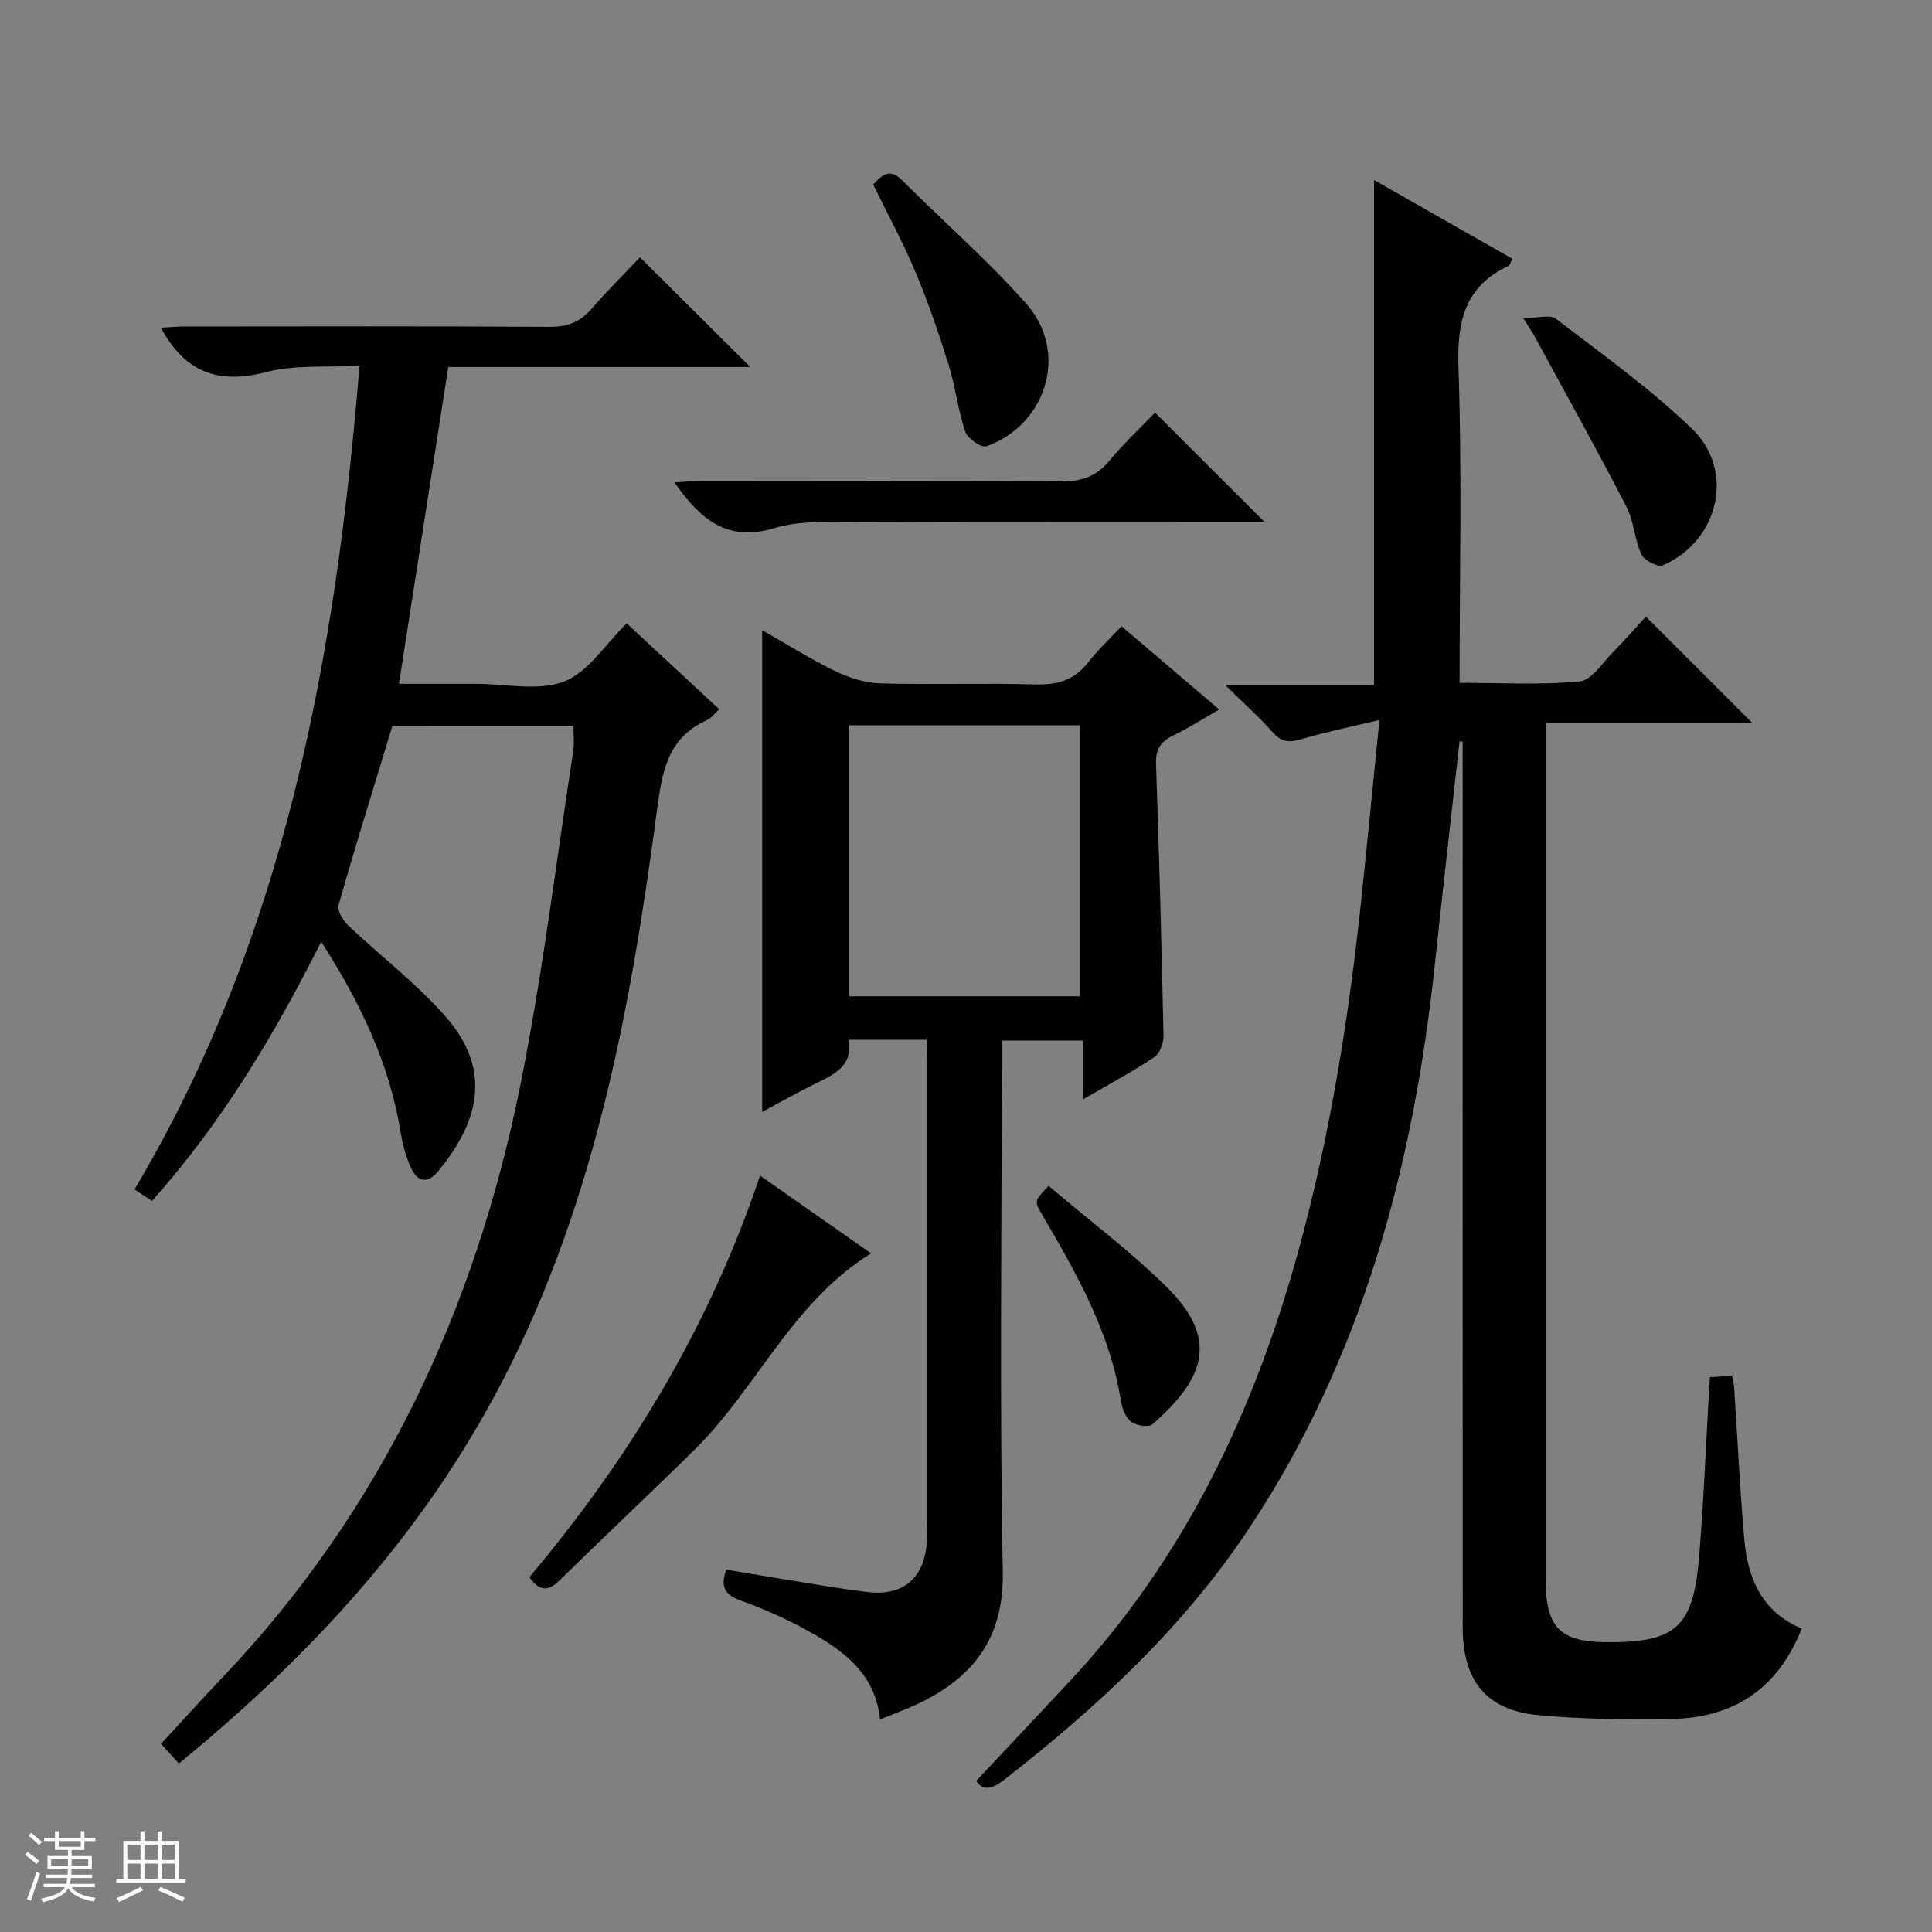 <svg enable-background="new 0 0 400 400" viewBox="0 0 400 400" xmlns="http://www.w3.org/2000/svg"><rect x="0" y="0" width="400" height="400" fill="#808080" stroke="none"/><path d="m5.17 384 .56-.58c.85.61 1.65 1.24 2.4 1.87l-.59.64c-.84-.73-1.63-1.38-2.37-1.93m1.22 9.53-.82-.34c.71-1.76 1.37-3.64 1.98-5.63.24.13.5.25.76.36-.6 1.67-1.24 3.54-1.92 5.61m-.5-13.5.57-.54c.56.44 1.31 1.06 2.26 1.87l-.64.64c-.68-.66-1.41-1.32-2.19-1.97m3.25.46h2.24v-1.36h.77v1.36h4.57v-1.36h.76v1.36h2.28v.69h-2.28v1.84h-2.64v1.26h4.18v2.64h-4.21c0 .45-.02.86-.05 1.21h4.32v.69h-4.38c-.04.34-.1.75-.19 1.22h5.15v.69h-4.82c.87 1.19 2.51 1.92 4.93 2.19-.17.31-.3.57-.37.76-2.77-.49-4.52-1.41-5.26-2.76-.56 1.26-2.3 2.23-5.24 2.9-.12-.24-.26-.48-.43-.72 2.73-.55 4.38-1.34 4.96-2.38h-4.38v-.69h4.65c.1-.38.17-.79.21-1.22h-4.32v-.69h4.4c.03-.34.05-.75.05-1.21h-4.2v-2.64h4.23v-1.26h-2.69v-1.84h-2.24zm1.46 4.46v1.29h3.45c.01-.4.02-.57.01-.53v-.32-.45h-3.46zm1.55-2.59h4.57v-1.19h-4.57zm6.11 2.59h-3.42v.77c-.01.19-.01.37-.02.53h3.44z" fill="#fafbfc"/><path d="m32.63 379.16h.82v1.98h3.54v7.89h1.46v.78h-14.37v-.78h1.46v-7.89h3.54v-1.98h.82v1.98h2.73zm-3.49 11.48.5.73c-1.61.82-3.28 1.63-5 2.41-.13-.27-.28-.55-.44-.82 1.75-.72 3.4-1.49 4.94-2.32m-2.78-5.55h2.73v-3.18h-2.73zm0 3.95h2.73v-3.2h-2.73zm3.54-3.95h2.73v-3.18h-2.73zm0 3.95h2.73v-3.2h-2.73zm7.89 4.68c-1.84-.92-3.51-1.7-5.02-2.32l.45-.73c1.89.8 3.57 1.55 5.04 2.23zm-1.62-11.81h-2.73v3.18h2.73zm-2.73 7.13h2.73v-3.2h-2.73v3.19z" fill="#fafbfc"/><g fill="#000001"><path d="m302.18 153.5c-1.7 15.33-3.47 30.64-5.09 45.98-4.43 41.83-15 81.63-38.61 117.14-13.63 20.5-31.42 36.94-50.69 51.95-2.35 1.83-4.3 2.3-5.67.14 6.63-7.06 13.12-13.93 19.56-20.85 23.58-25.32 37.95-55.58 47.05-88.54 6.73-24.37 10.63-49.29 13.26-74.41 1.19-11.38 2.3-22.76 3.61-35.84-6.14 1.47-11.18 2.49-16.08 3.95-2.52.75-4.2.67-6.05-1.44-2.71-3.1-5.83-5.84-9.84-9.79h30.85c0-35.11 0-69.5 0-104.52 9.57 5.45 19.03 10.84 28.63 16.3-.35.7-.45 1.31-.76 1.46-9.16 4.27-10.72 11.59-10.39 21.12.74 21.46.23 42.96.23 65.22 8.45 0 16.72.49 24.86-.29 2.5-.24 4.74-3.89 6.96-6.12 2.46-2.48 4.75-5.12 6.75-7.3 7.7 7.69 14.95 14.94 22.11 22.09-13.53 0-27.87 0-42.86 0v5.86 171.45c0 9.88 2.97 12.9 12.67 12.94 14.33.07 17.9-3.07 19.11-17.74.94-11.43 1.39-22.9 2.05-34.35.05-.81.12-1.62.2-2.77 1.57-.1 2.97-.2 4.58-.3.18 1.06.38 1.84.43 2.63.69 10.44 1.17 20.91 2.1 31.33.71 7.99 3.62 14.9 11.87 18.38-4.93 12.54-14.2 18.55-27.2 18.72-9.13.12-18.31.07-27.39-.8-10.71-1.03-15.58-7.11-15.59-18.13-.03-59.32-.01-118.63-.01-177.95 0-1.83 0-3.66 0-5.49-.22-.01-.43-.02-.65-.03z"/><path d="m37.04 365.11c-1.19-1.3-2.28-2.51-3.7-4.06 4.36-4.72 8.44-9.25 12.64-13.66 32.98-34.65 52.41-76.25 61.74-122.65 4.61-22.91 7.41-46.18 10.97-69.3.25-1.59.03-3.25.03-5.16-12.61 0-25.05 0-37.48.01-3.76 12.35-7.6 24.68-11.15 37.09-.33 1.14.9 3.17 1.97 4.19 6.74 6.41 14.27 12.09 20.34 19.07 9.81 11.28 6.37 22.12-1.74 31.92-2.08 2.51-4.17 2.15-5.46-.55-1.12-2.35-1.83-4.98-2.25-7.56-2.31-14.22-8.32-26.85-16.45-39.48-9.79 19.51-20.7 37.61-35.03 53.67-1.26-.83-2.35-1.55-3.62-2.38 31.12-52.34 41.67-110.06 46.58-170.56-6.98.4-13.45-.21-19.35 1.34-9.76 2.55-16.75.16-21.77-9.19 1.61-.08 3.29-.25 4.97-.25 25.17-.02 50.33-.09 75.5.07 3.67.02 6.3-.96 8.68-3.71 3.37-3.9 7.05-7.52 10.04-10.68 7.84 7.79 15.22 15.13 22.83 22.7-20.82 0-41.7 0-62.52 0-3.42 21.94-6.75 43.37-10.21 65.6h14.35 1.5c6.17-.01 12.93 1.57 18.32-.48 4.99-1.9 8.51-7.67 12.98-12.04 6.12 5.68 12.51 11.62 19.16 17.79-1.07.97-1.67 1.85-2.5 2.22-8.4 3.73-9.38 11.07-10.45 19.11-5.6 42.13-13.33 83.73-34.01 121.65-16.11 29.56-38.53 53.68-64.91 75.28z"/><path d="m191.93 215.27c-5.59 0-10.68 0-16.22 0 .94 5.52-3.1 7.21-7.01 9.14-3.69 1.82-7.28 3.86-10.9 5.79 0-33.28 0-66.25 0-99.73 4.91 2.79 9.9 5.94 15.18 8.51 2.87 1.39 6.2 2.42 9.35 2.51 10.66.3 21.34-.09 31.99.21 4.51.13 8.04-.8 10.88-4.46 2.03-2.62 4.5-4.9 7-7.58 6.8 5.79 13.21 11.26 20.23 17.24-3.35 1.91-6.34 3.83-9.52 5.37-2.56 1.24-3.67 2.82-3.57 5.79.64 18.78 1.16 37.57 1.55 56.36.03 1.51-.77 3.7-1.93 4.47-4.52 3.01-9.34 5.59-14.73 8.72 0-4.36 0-8.07 0-12.18-5.72 0-10.95 0-16.83 0v5.8c0 34.67-.46 69.34.22 103.99.27 14-6.12 22.15-17.8 27.64-2.4 1.13-4.9 2.02-7.61 3.12-1.04-9.87-8.1-14.61-15.66-18.73-4.22-2.3-8.68-4.25-13.21-5.88-3.18-1.14-4.27-2.77-2.99-6.39 6.37 1.06 12.83 2.15 19.3 3.19 3.28.53 6.56 1.03 9.85 1.44 7.39.91 11.83-2.76 12.37-10.19.1-1.33.05-2.67.05-4 0-31.5 0-63 0-94.5.01-1.82.01-3.62.01-5.65zm-16.1-65.12v56.12h47.75c0-18.88 0-37.43 0-56.12-16 0-31.64 0-47.75 0z"/><path d="m109.61 326.53c20.94-24.92 37.32-52.06 47.75-83.13 7.7 5.39 15.16 10.61 22.99 16.1-16.37 10.11-23.63 27.93-36.59 40.68-9.24 9.1-18.71 17.98-27.96 27.06-2.43 2.36-4.2 2.13-6.19-.71z"/><path d="m239.13 85.42c7.75 7.74 14.92 14.89 22.62 22.58-1.76 0-3.43 0-5.1 0-26.5 0-52.99-.06-79.49.05-5.64.02-11.58-.31-16.84 1.29-9.76 2.97-15.3-1.8-20.69-9.47 1.98-.1 3.68-.27 5.37-.27 24.83-.02 49.66-.1 74.49.08 4.15.03 7.32-.85 10.04-4.12 2.97-3.58 6.39-6.79 9.6-10.14z"/><path d="m180.79 38.21c1.96-2.18 3.53-3.34 5.95-.92 8.55 8.56 17.72 16.55 25.73 25.58 8.81 9.93 4.36 24.96-8.22 29.53-1.03.37-3.92-1.59-4.4-2.99-1.52-4.51-2.04-9.35-3.46-13.9-2.01-6.47-4.21-12.9-6.83-19.14-2.55-6.09-5.73-11.93-8.77-18.16z"/><path d="m315.37 65.86c3.13 0 5.58-.77 6.75.12 9.59 7.37 19.52 14.44 28.2 22.8 9.02 8.7 5.52 23.23-6.04 28.25-1.03.45-3.88-1.01-4.45-2.24-1.44-3.11-1.53-6.87-3.09-9.88-6.08-11.75-12.52-23.32-18.84-34.95-.46-.87-1.03-1.69-2.53-4.1z"/><path d="m217.11 245.53c8.35 7.09 16.89 13.49 24.42 20.92 10.51 10.39 8.46 18.53-2.96 28.46-.79.69-3.41.23-4.45-.6-1.15-.91-1.82-2.82-2.07-4.39-2.24-14.08-9.11-26.18-16.16-38.21-1.79-3.04-1.83-3.02 1.22-6.18z"/></g></svg>